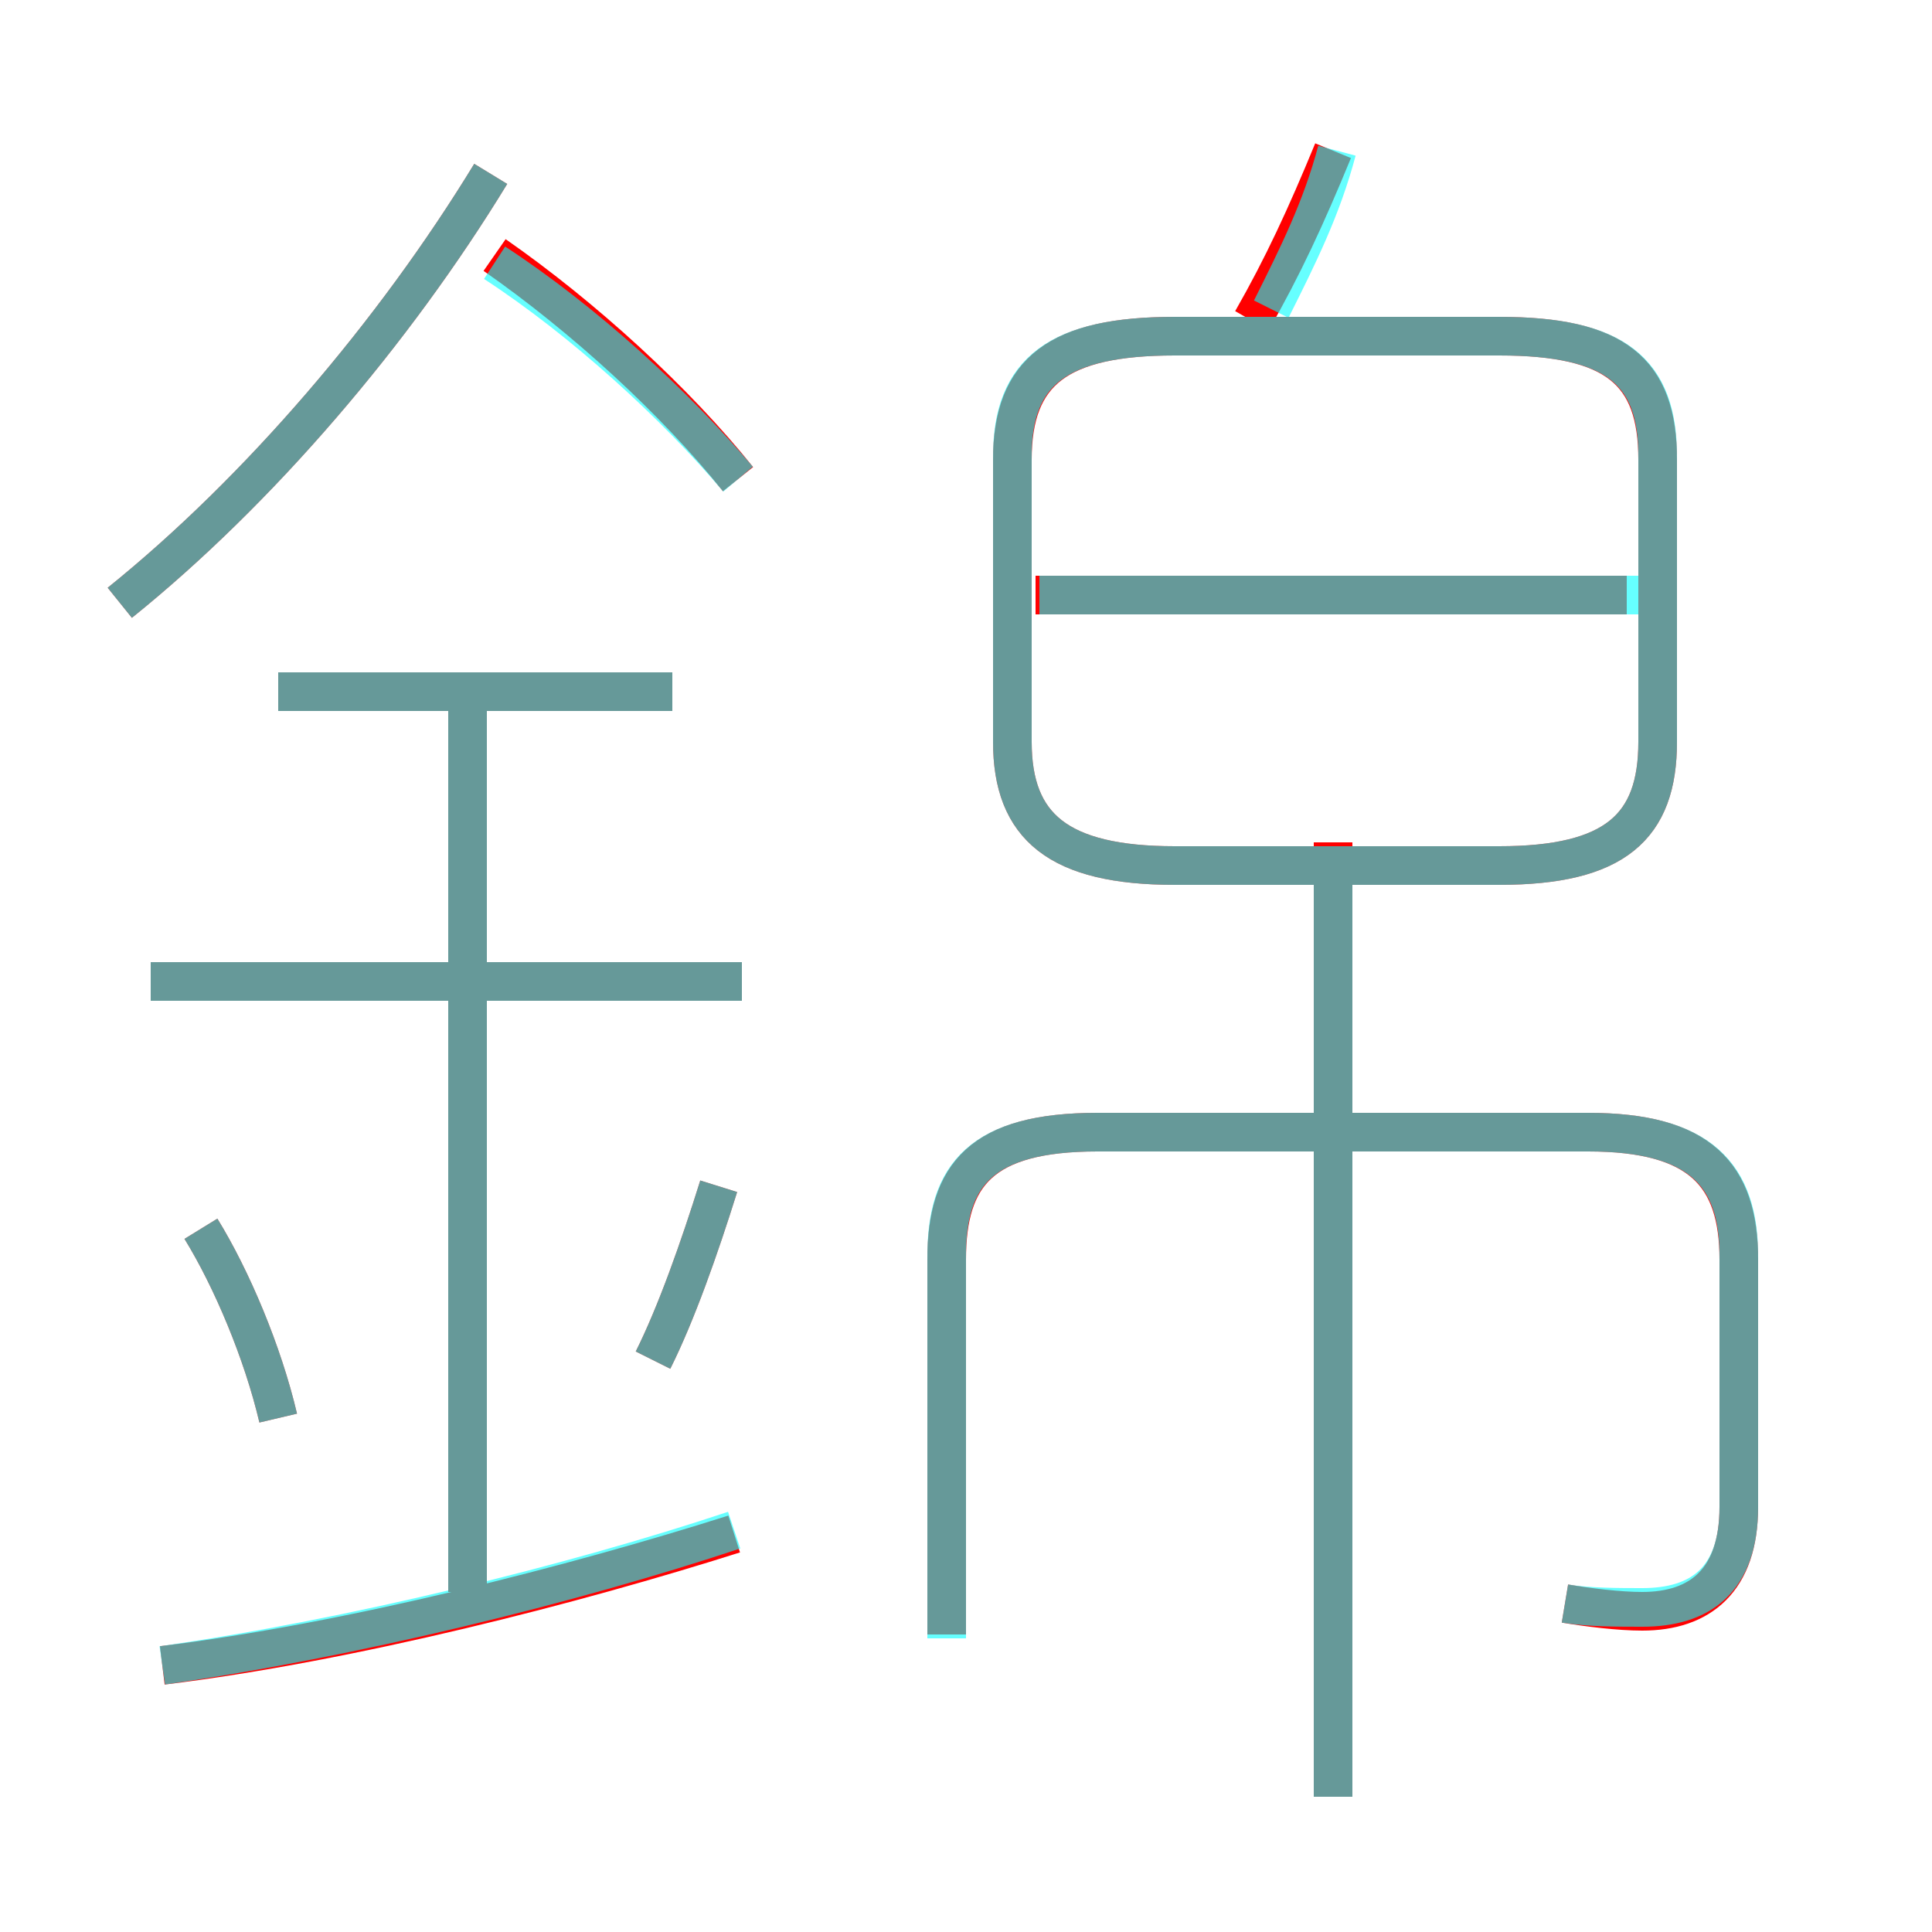 <?xml version='1.0' encoding='utf8'?>
<svg viewBox="0.0 -6.0 50.0 50.0" version="1.1" xmlns="http://www.w3.org/2000/svg">
<rect x="0.0" y="-6.0" width="50.0" height="50.0" fill="#333333" stroke="none"/>
<rect x="-1000" y="-1000" width="2000" height="2000" stroke="white" fill="white"/>
<g style="fill:none;stroke:rgba(255, 0, 0, 1);  stroke-width:1"><path d="M 40.5 -2.5 C 41.1 -2.4 41.9 -2.3 42.5 -2.3 C 44.0 -2.3 45.0 -3.1 45.0 -5.0 L 45.0 -11.4 C 45.0 -13.6 44.0 -14.7 41.1 -14.7 L 28.4 -14.7 C 25.4 -14.7 24.5 -13.6 24.5 -11.4 L 24.5 -1.7 M 4.2 -0.9 C 9.1 -1.5 14.9 -3.0 19.0 -4.3 M 7.2 -7.3 C 6.8 -9.0 6.0 -10.9 5.2 -12.2 M 12.1 -2.8 L 12.1 -26.1 M 16.9 -8.8 C 17.5 -10.0 18.1 -11.7 18.6 -13.3 M 19.2 -18.6 L 3.9 -18.6 M 17.4 -26.1 L 7.2 -26.1 M 3.1 -28.4 C 6.7 -31.3 10.2 -35.4 12.7 -39.5 M 34.5 2.5 L 34.5 -22.2 M 19.1 -31.6 C 17.5 -33.6 15.1 -35.8 12.8 -37.4 M 30.4 -21.6 L 38.8 -21.6 C 41.8 -21.6 42.9 -22.6 42.9 -24.8 L 42.9 -32.1 C 42.9 -34.4 41.8 -35.3 38.8 -35.3 L 30.4 -35.3 C 27.4 -35.3 26.2 -34.4 26.2 -32.1 L 26.2 -24.8 C 26.2 -22.6 27.4 -21.6 30.4 -21.6 Z M 42.1 -28.6 L 26.8 -28.6 M 32.4 -35.7 C 33.2 -37.1 33.8 -38.4 34.5 -40.1" transform="translate(0.0 38.0)" />
</g>
<g style="fill:none;stroke:rgba(0, 255, 255, 0.6);  stroke-width:1">
<path d="M 40.5 -2.5 C 41.1 -2.4 41.9 -2.4 42.5 -2.4 C 44.0 -2.4 45.0 -3.1 45.0 -5.0 L 45.0 -11.5 C 45.0 -13.6 44.0 -14.7 41.1 -14.7 L 28.4 -14.7 C 25.4 -14.7 24.5 -13.6 24.5 -11.5 L 24.5 -1.6 M 4.2 -0.9 C 9.1 -1.6 14.8 -3.0 19.0 -4.4 M 7.2 -7.3 C 6.8 -9.0 6.0 -10.9 5.2 -12.2 M 12.1 -2.8 L 12.1 -26.1 M 16.9 -8.8 C 17.5 -10.0 18.1 -11.7 18.6 -13.3 M 19.2 -18.6 L 3.9 -18.6 M 17.4 -26.1 L 7.2 -26.1 M 3.1 -28.4 C 6.7 -31.3 10.2 -35.4 12.7 -39.5 M 34.5 2.5 L 34.5 -21.1 M 19.1 -31.6 C 17.5 -33.5 15.1 -35.7 12.8 -37.2 M 30.4 -21.6 L 38.8 -21.6 C 41.8 -21.6 42.9 -22.6 42.9 -24.8 L 42.9 -32.2 C 42.9 -34.4 41.8 -35.3 38.8 -35.3 L 30.4 -35.3 C 27.4 -35.3 26.2 -34.4 26.2 -32.2 L 26.2 -24.8 C 26.2 -22.6 27.4 -21.6 30.4 -21.6 Z M 42.5 -28.6 L 26.9 -28.6 M 32.9 -36.0 C 33.6 -37.4 34.2 -38.6 34.6 -40.1" transform="translate(0.0 38.0)" />
</g>
</svg>
